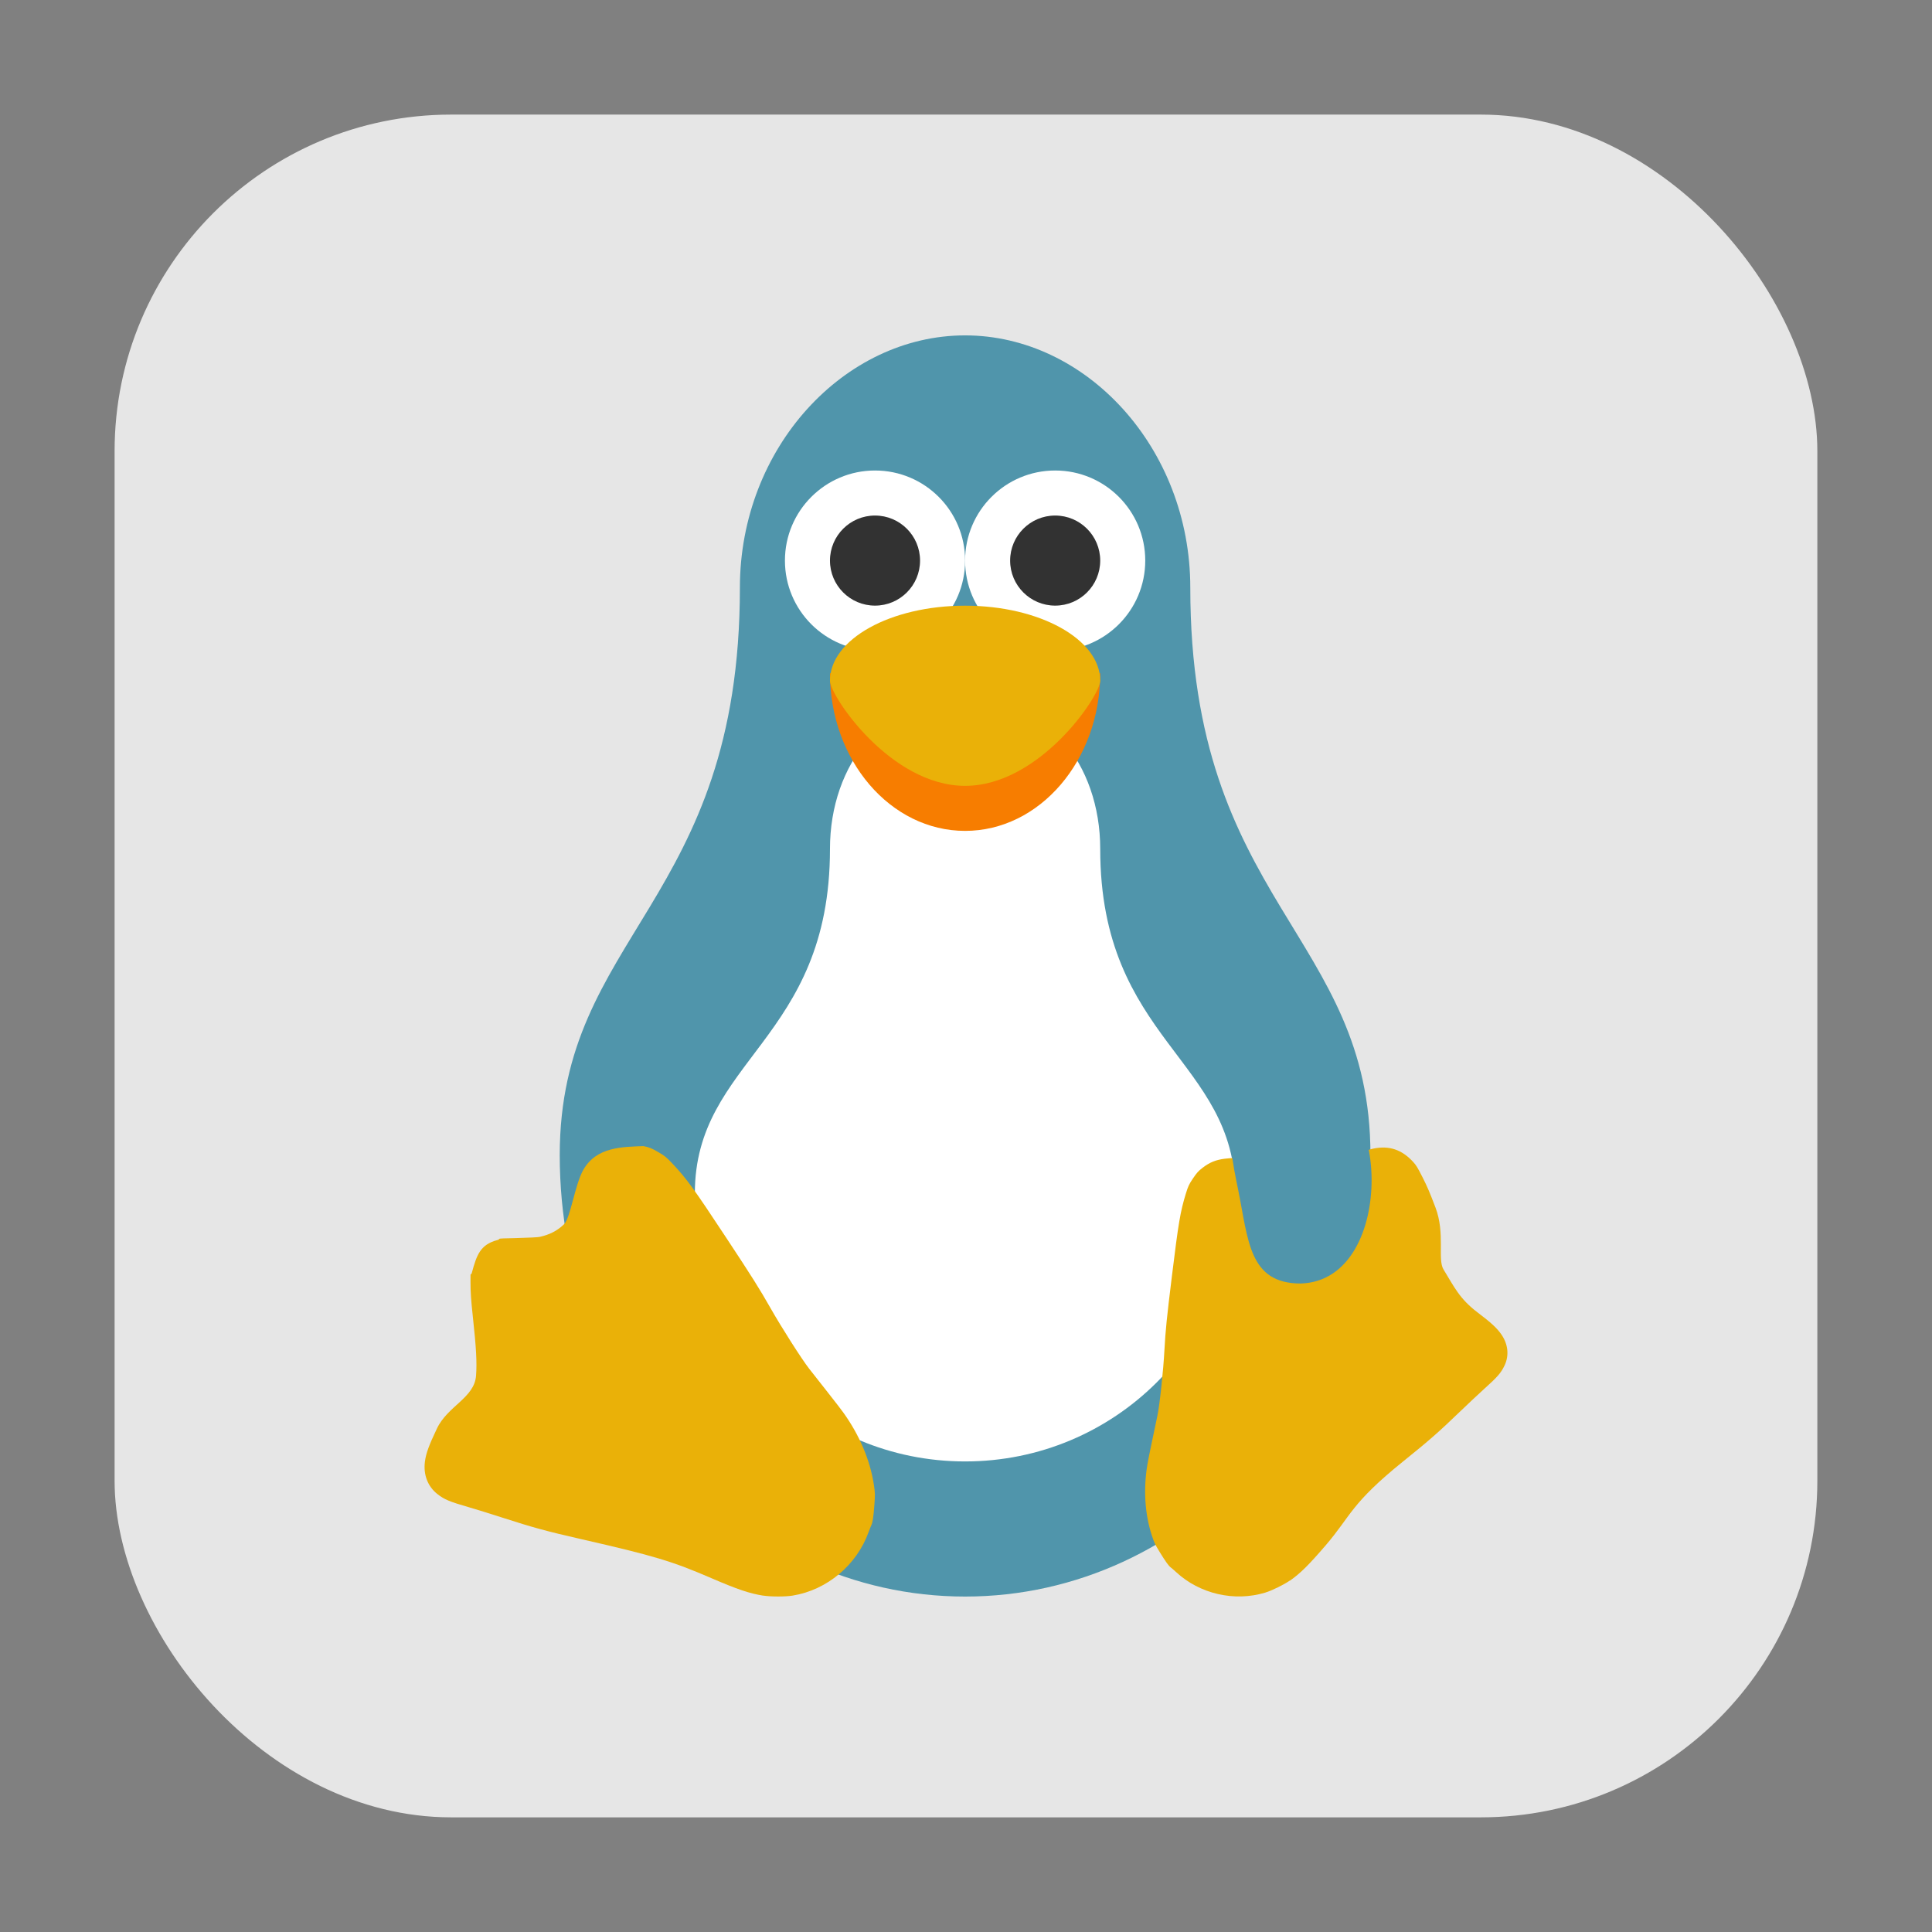 <?xml version="1.0" encoding="UTF-8" standalone="no"?>
<svg
   xmlns:dc="http://purl.org/dc/elements/1.1/"
   xmlns:cc="http://creativecommons.org/ns#"
   xmlns:rdf="http://www.w3.org/1999/02/22-rdf-syntax-ns#"
   xmlns:svg="http://www.w3.org/2000/svg"
   xmlns="http://www.w3.org/2000/svg"
   xmlns:sodipodi="http://sodipodi.sourceforge.net/DTD/sodipodi-0.dtd"
   xmlns:inkscape="http://www.inkscape.org/namespaces/inkscape"
   width="32"
   height="32"
   viewBox="0 0 32 32"
   version="1.1"
   id="svg46"
   sodipodi:docname="tuxpuck.svg"
   inkscape:version="0.92.1 r">
  <rect x="0" y="0" width="32" height="32" fill="#808080" stroke="none"/>
  <defs
     id="defs50" />
  <sodipodi:namedview
     pagecolor="#ffffff"
     bordercolor="#666666"
     borderopacity="1"
     objecttolerance="10"
     gridtolerance="10"
     guidetolerance="10"
     inkscape:pageopacity="0"
     inkscape:pageshadow="2"
     inkscape:window-width="640"
     inkscape:window-height="480"
     id="namedview48"
     showgrid="false"
     inkscape:zoom="38"
     inkscape:cx="10.367989"
     inkscape:cy="17.547228"
     inkscape:current-layer="svg46" />
  <rect
     style="opacity:1;fill:#e6e6e6;fill-opacity:1;fill-rule:evenodd;stroke:none;stroke-width:1.035;stroke-linecap:round;stroke-linejoin:bevel;stroke-miterlimit:4;stroke-dasharray:none;stroke-dashoffset:0;stroke-opacity:1"
     id="rect4497-3"
     width="28.203"
     height="28.203"
     x="1.898"
     y="1.898"
     ry="5.575" />
  <path
     inkscape:connector-curvature="0"
     id="path4"
     d="m 15.985,5.555 c -2.003,0 -3.73,1.863 -3.73,4.178 0,5.222 -2.984,5.745 -2.984,9.4 0,4.038 3.006,7.311 6.714,7.311 3.708,0 6.714,-3.273 6.714,-7.311 0,-3.656 -2.984,-4.178 -2.984,-9.4 0,-2.315 -1.727,-4.178 -3.73,-4.178 z"
     style="opacity:1;fill:#5095ab;fill-opacity:1;stroke-width:1" />
  <path
     inkscape:connector-curvature="0"
     id="path8"
     style="opacity:1;fill:#ffffff;fill-opacity:1;stroke-width:1"
     d="m 15.985,11.524 c -1.335,0 -2.238,1.131 -2.238,2.536 0,3.171 -2.238,3.488 -2.238,5.707 0,2.452 2.004,4.439 4.476,4.439 2.472,0 4.476,-1.987 4.476,-4.439 0,-2.219 -2.238,-2.536 -2.238,-5.707 0,-1.405 -0.903,-2.536 -2.238,-2.536 z" />
  <path
     inkscape:connector-curvature="0"
     id="path12"
     d="M 12.641,26.429 C 12.416,26.393 12.218,26.327 11.782,26.139 11.134,25.859 10.831,25.768 9.644,25.497 9.052,25.362 8.832,25.302 8.318,25.136 8.131,25.075 7.882,24.998 7.764,24.964 7.445,24.872 7.36,24.837 7.243,24.745 7.084,24.619 7.01,24.425 7.038,24.209 c 0.018,-0.138 0.067,-0.271 0.2,-0.55 0.178,-0.373 0.62,-0.507 0.647,-0.874 0.016,-0.216 0.003,-0.459 -0.052,-0.964 -0.032,-0.299 -0.04,-0.409 -0.04,-0.6 -4.88e-4,-0.207 0.002,-0.063 0.023,-0.142 0.08,-0.296 0.141,-0.466 0.423,-0.54 0.082,-0.022 -0.089,-0.025 0.295,-0.032 0.239,-0.007 0.377,-0.013 0.408,-0.021 0.166,-0.038 0.286,-0.1 0.399,-0.207 0.107,-0.102 0.18,-0.654 0.32,-0.902 0.218,-0.384 0.647,-0.38 0.997,-0.394 0.099,0.021 0.132,0.034 0.241,0.097 0.11,0.063 0.14,0.088 0.236,0.19 0.24,0.255 0.354,0.413 0.891,1.227 0.426,0.645 0.556,0.852 0.728,1.155 0.187,0.33 0.524,0.859 0.649,1.019 0.021,0.028 0.151,0.192 0.288,0.366 0.137,0.174 0.263,0.337 0.279,0.362 0.258,0.36 0.439,0.773 0.503,1.186 0.022,0.144 0.022,0.168 0.01,0.333 -0.015,0.209 -0.029,0.299 -0.051,0.344 -0.009,0.019 -0.029,0.069 -0.044,0.111 -0.197,0.549 -0.689,0.962 -1.258,1.055 -0.121,0.02 -0.361,0.02 -0.49,0 z"
     style="fill:#eab108;stroke-width:1" />
  <path
     inkscape:connector-curvature="0"
     id="path16"
     style="fill:#eab108;stroke-width:1"
     d="m 21.365,26.181 c 0.172,-0.121 0.309,-0.256 0.592,-0.585 0.422,-0.491 0.411,-0.687 1.283,-1.39 0.435,-0.35 0.593,-0.489 0.95,-0.833 0.13,-0.125 0.305,-0.289 0.388,-0.364 0.227,-0.204 0.282,-0.268 0.341,-0.39 0.08,-0.167 0.061,-0.354 -0.052,-0.517 -0.073,-0.105 -0.168,-0.193 -0.394,-0.364 -0.302,-0.229 -0.389,-0.427 -0.564,-0.712 -0.103,-0.168 0.031,-0.594 -0.133,-1.026 -0.097,-0.255 -0.137,-0.348 -0.215,-0.502 -0.085,-0.167 -0.103,-0.196 -0.153,-0.251 -0.189,-0.207 -0.399,-0.277 -0.664,-0.222 -0.077,0.016 -0.122,0.035 -0.443,0.185 -0.201,0.093 -0.38,0.173 -0.409,0.179 -0.153,0.037 -0.279,0.035 -0.417,-0.007 -0.131,-0.039 -0.235,0.234 -0.454,0.09 -0.15,-0.098 -0.311,-0.221 -0.426,-0.252 -0.16,-0.044 -0.159,-0.044 -0.309,-0.028 -0.144,0.018 -0.25,0.059 -0.367,0.15 -0.074,0.057 -0.095,0.082 -0.16,0.177 -0.065,0.096 -0.08,0.129 -0.117,0.249 -0.093,0.304 -0.122,0.478 -0.23,1.356 -0.086,0.696 -0.108,0.916 -0.125,1.231 -0.018,0.343 -0.078,0.909 -0.116,1.09 -0.006,0.031 -0.046,0.217 -0.087,0.414 -0.042,0.197 -0.078,0.38 -0.081,0.407 -0.065,0.396 -0.043,0.805 0.075,1.166 0.042,0.125 0.051,0.145 0.13,0.274 0.1,0.163 0.148,0.23 0.186,0.258 0.015,0.011 0.052,0.043 0.083,0.072 0.392,0.365 0.97,0.498 1.481,0.342 0.109,-0.033 0.308,-0.131 0.406,-0.199 z" />
  <circle
     id="circle20"
     r="1.492"
     style="opacity:1;fill:#ffffff;fill-opacity:1;stroke-width:1"
     cx="14.493"
     cy="9.285" />
  <circle
     id="circle22"
     r="0.746"
     cy="9.285"
     cx="14.493"
     style="opacity:1;fill:#323232;fill-opacity:1;stroke-width:1" />
  <path
     inkscape:connector-curvature="0"
     id="path26"
     d="m 18.223,11.151 c 0,1.442 -1.002,2.611 -2.238,2.611 -1.236,0 -2.238,-1.169 -2.238,-2.611 z"
     style="opacity:1;fill:#f77d00;fill-opacity:1;stroke-width:1" />
  <circle
     id="circle30"
     cy="9.285"
     cx="17.477"
     style="opacity:1;fill:#ffffff;fill-opacity:1;stroke-width:1"
     r="1.492" />
  <circle
     id="circle32"
     style="opacity:1;fill:#323232;fill-opacity:1;stroke-width:1"
     cx="17.477"
     cy="9.285"
     r="0.746" />
  <path
     inkscape:connector-curvature="0"
     id="path34"
     d="m 18.223,11.275 c 0,0.249 -1.002,1.741 -2.238,1.741 -1.236,0 -2.238,-1.492 -2.238,-1.741 0,-0.687 1.002,-1.243 2.238,-1.243 1.236,0 2.238,0.557 2.238,1.243 z"
     style="opacity:1;fill:#eab108;fill-opacity:1;stroke-width:1" />
  <path
     inkscape:connector-curvature="0"
     id="path38"
     d="m 21.544,21.259 c -0.859,0 -0.866,-0.714 -1.037,-1.556 -0.191,-0.937 -0.313,-1.478 1.183,-1.556 1.295,-0.426 1.495,3.062 -0.146,3.112 z"
     style="opacity:1;fill:#5095ab;fill-opacity:1;stroke-width:1" />
</svg>
